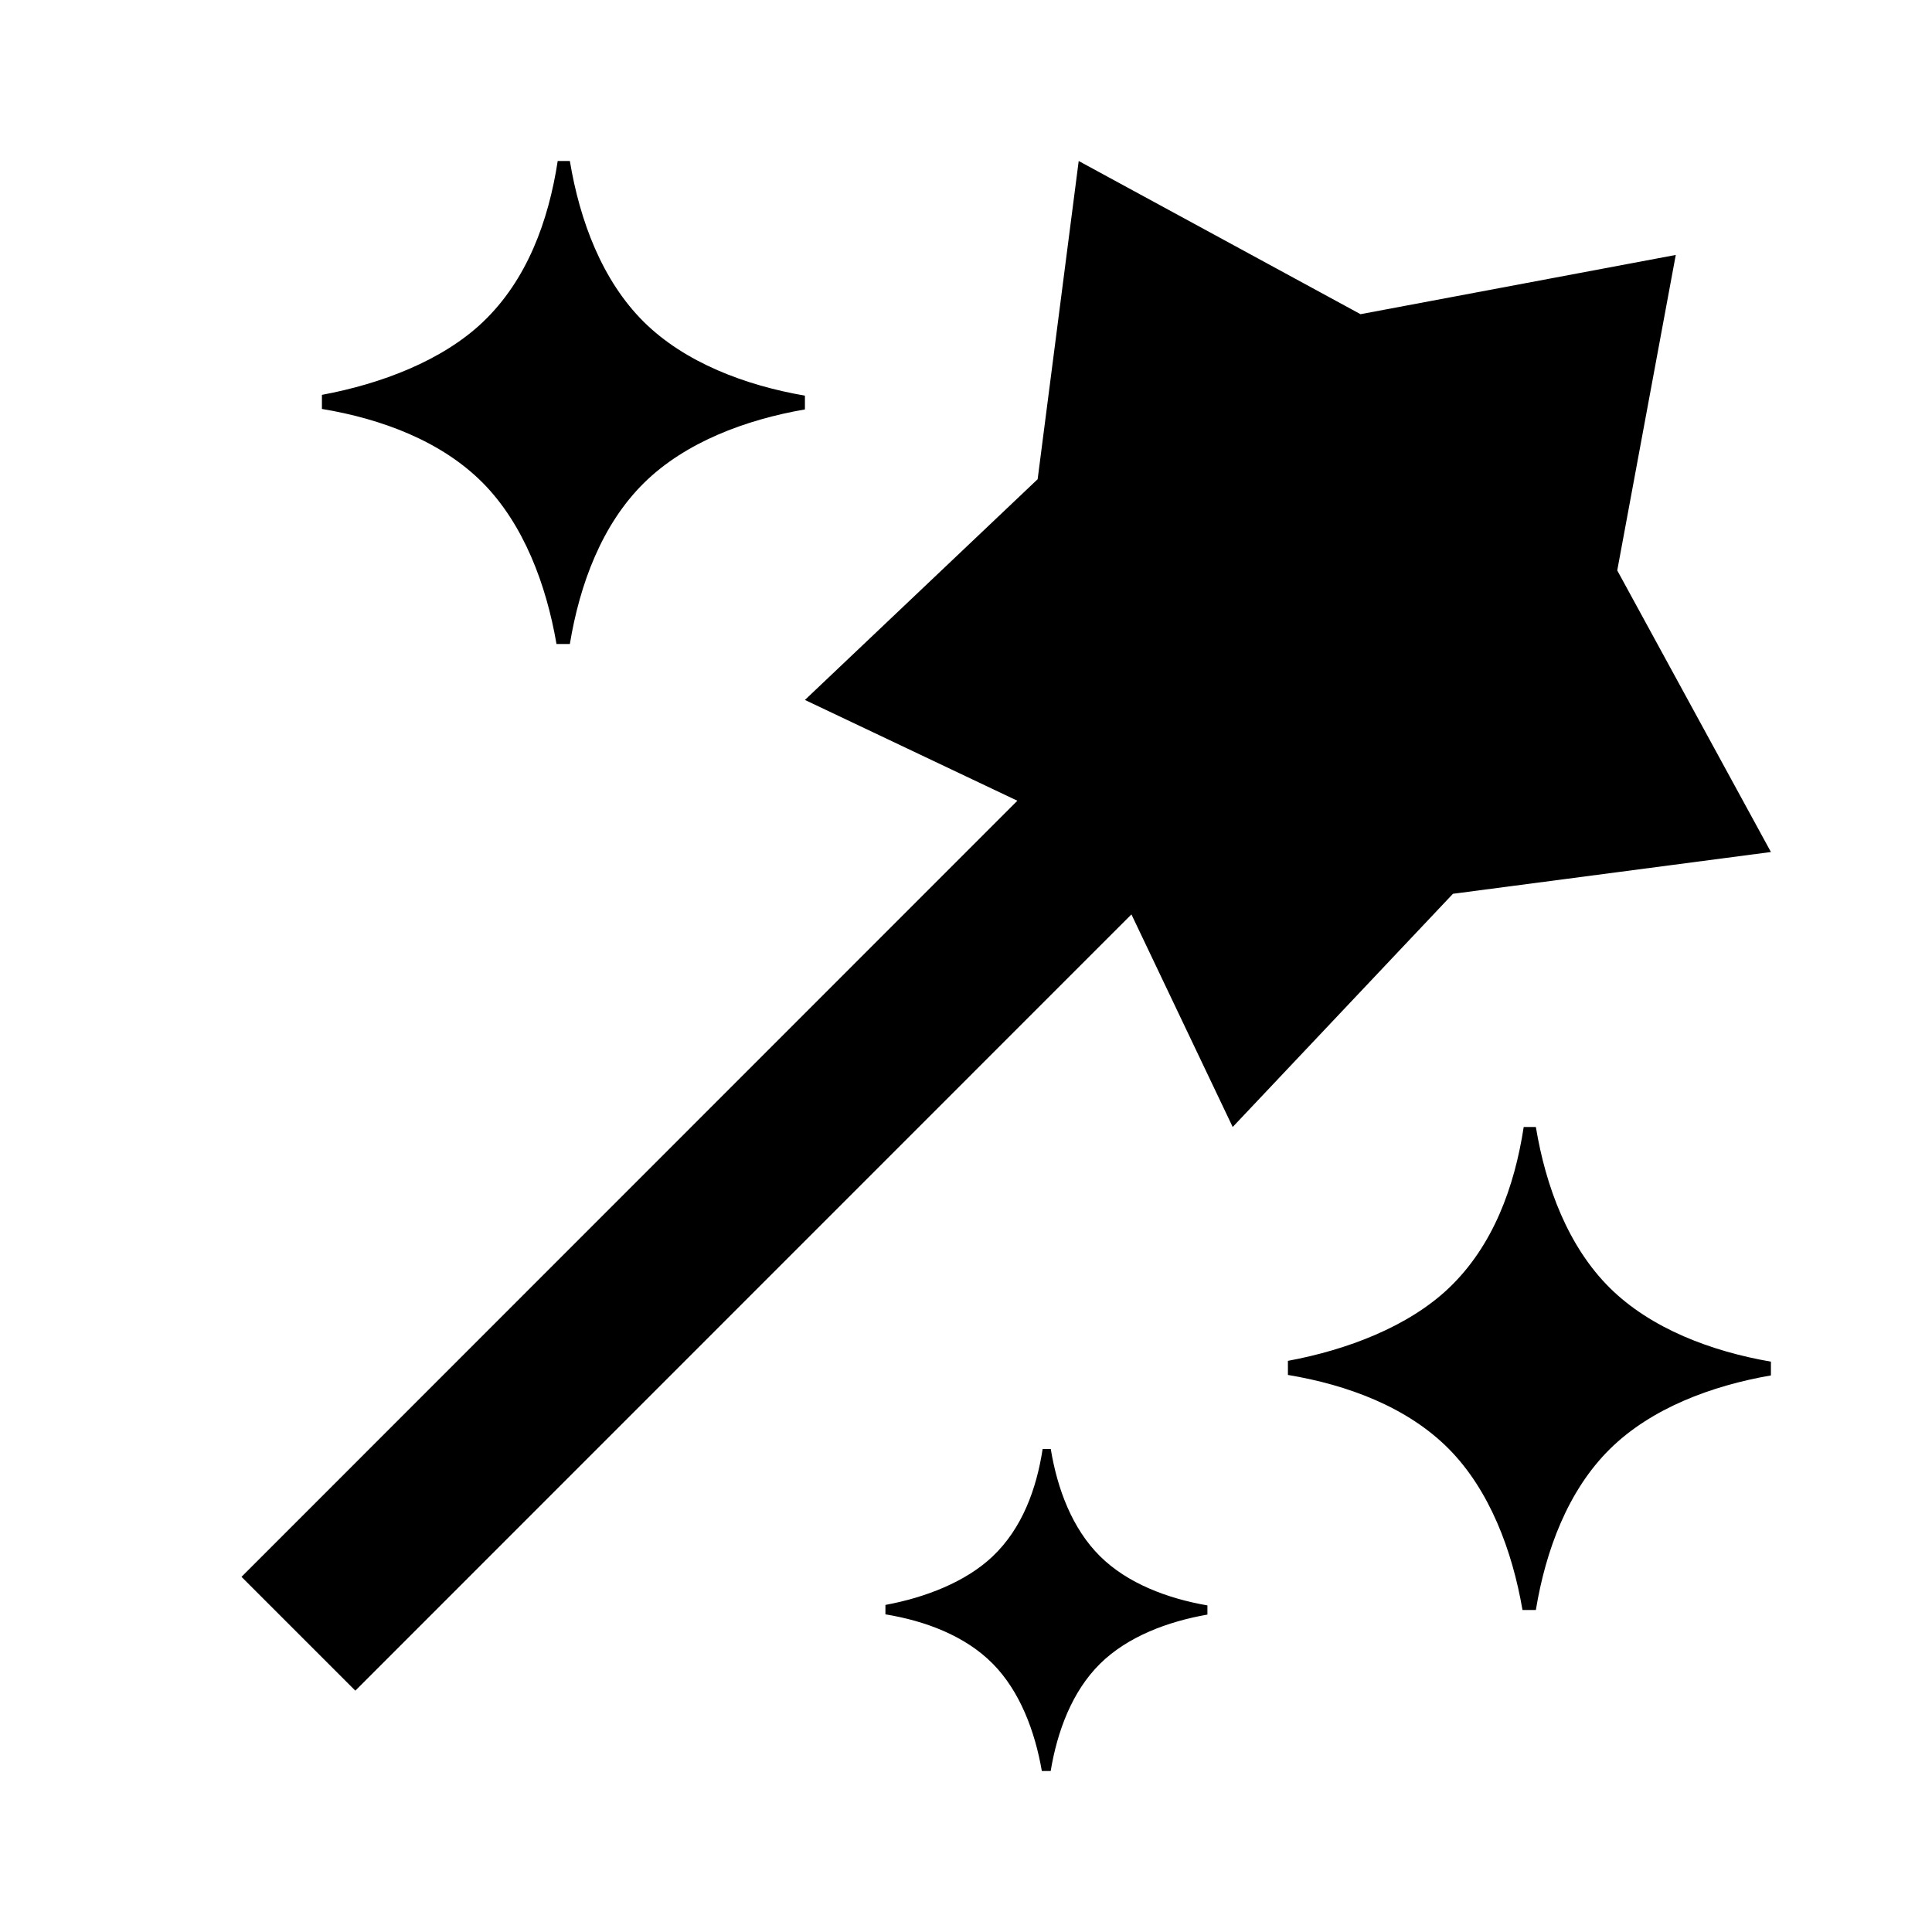 <svg width="24" height="24" viewBox="0 0 24 24" fill="none" xmlns="http://www.w3.org/2000/svg">
<path fill-rule="evenodd" clip-rule="evenodd" d="M20.09 7.086L20.817 3.167L16.901 3.903L13.4 2L12.89 5.953L9.999 8.695L12.638 9.947L3 19.588L4.414 21.002L14.055 11.359L15.313 14L18.049 11.103L21.999 10.584L20.09 7.086ZM7.079 2C7.202 2.741 7.479 3.485 7.999 4C8.51 4.505 9.259 4.787 9.999 4.915V5.086C9.259 5.214 8.509 5.496 7.999 6C7.477 6.515 7.201 7.258 7.079 8H6.913C6.786 7.26 6.504 6.511 5.999 6C5.484 5.48 4.74 5.203 3.999 5.08V4.905C4.737 4.768 5.496 4.479 5.999 4C6.547 3.478 6.814 2.745 6.928 2H7.079ZM19.999 16C19.479 15.485 19.202 14.741 19.079 14H18.928C18.814 14.745 18.547 15.478 17.999 16C17.496 16.479 16.737 16.768 15.999 16.905V17.08C16.74 17.203 17.484 17.48 17.999 18C18.504 18.511 18.786 19.26 18.913 20H19.079C19.201 19.259 19.477 18.515 19.999 18C20.509 17.496 21.259 17.214 21.999 17.086V16.915C21.259 16.787 20.51 16.505 19.999 16ZM13.053 18C13.134 18.494 13.319 18.99 13.666 19.333C14.006 19.67 14.506 19.858 14.999 19.943V20.057C14.506 20.143 14.006 20.331 13.666 20.667C13.318 21.01 13.134 21.506 13.052 22H12.942C12.857 21.507 12.669 21.007 12.332 20.667C11.989 20.32 11.493 20.135 10.999 20.054V19.937C11.491 19.846 11.997 19.652 12.332 19.333C12.698 18.985 12.876 18.496 12.952 18H13.053Z" fill="black"/>
</svg>
